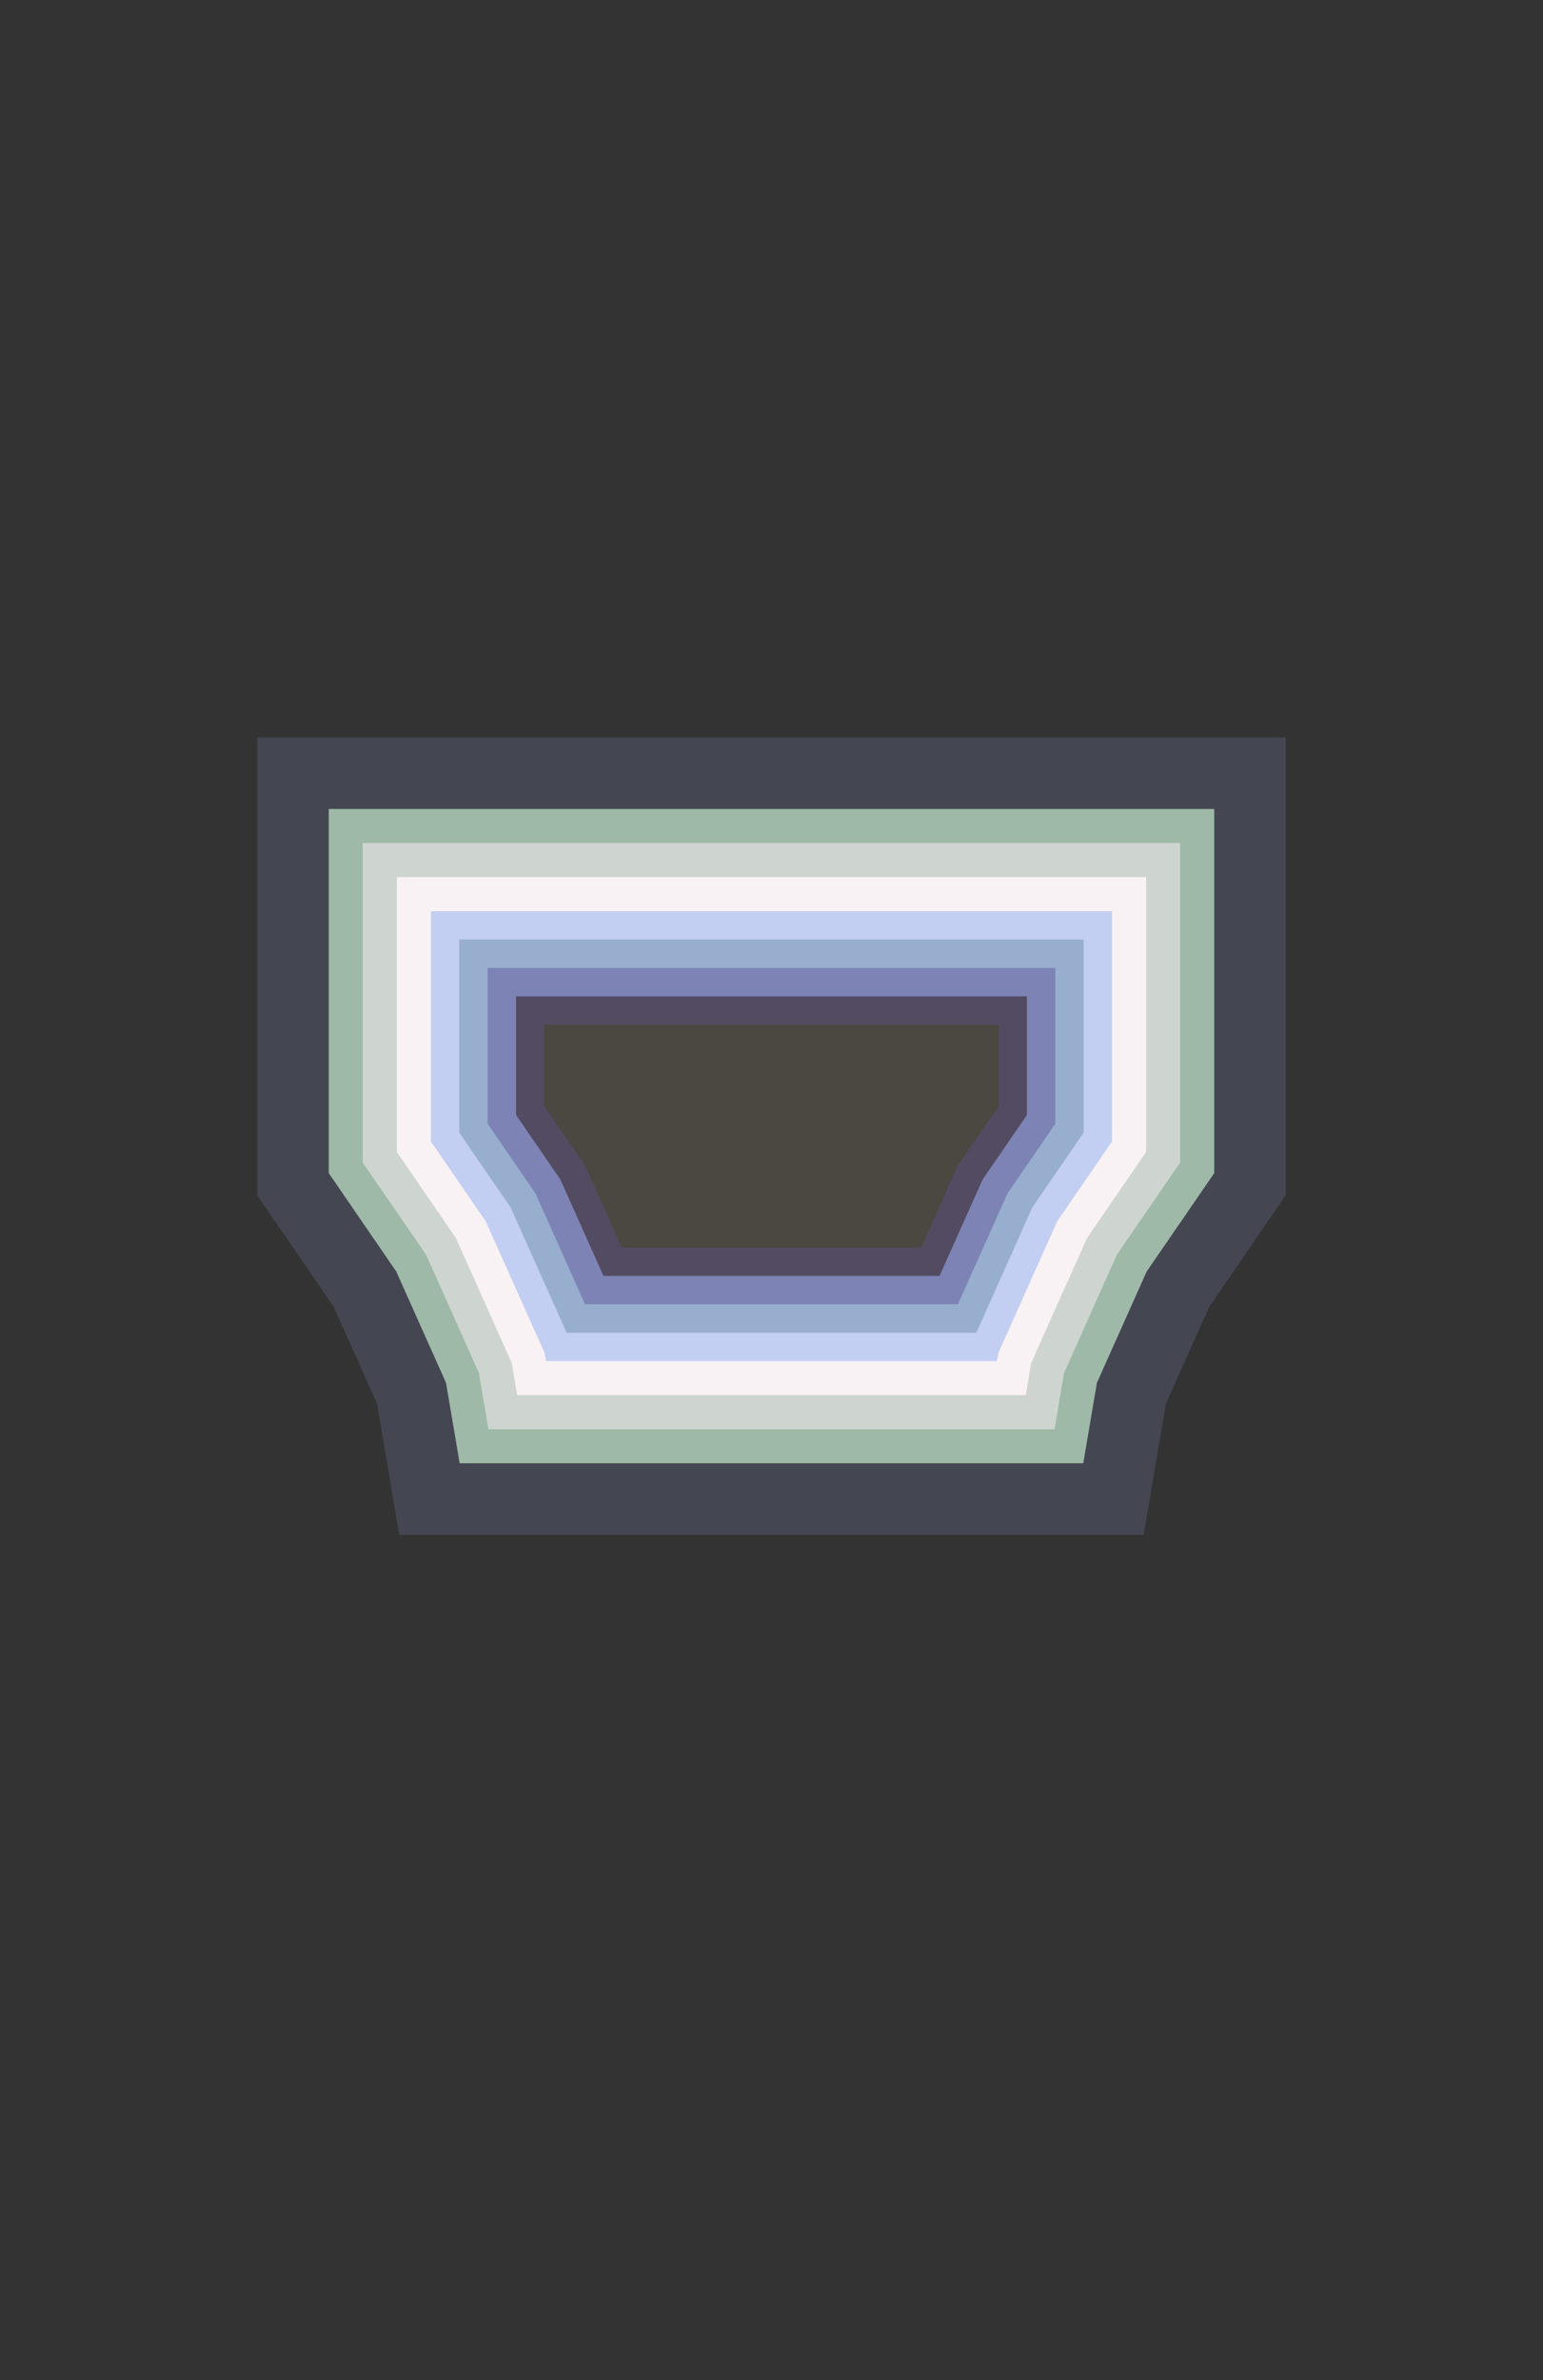 <?xml version="1.0" standalone="no"?>
<svg xmlns:xlink="http://www.w3.org/1999/xlink" xmlns="http://www.w3.org/2000/svg" width="701" height="1081" id="svgCavas"><rect width="100%" height="100%" fill="#333333" stroke="none"/><g id="group" transform="translate(350.5,516) scale(34.039) translate(38.418,344.19)"><path d="M-33.013,-342.16L-32.055,-343.555L-32.055,-349.01L-44.782,-349.01L-44.782,-343.555L-43.824,-342.16L-43.2,-340.765L-42.964,-339.37L-33.873,-339.37L-33.636,-340.765Z" y="0" stroke="#444752" stroke-width="1px" vector-effect="non-scaling-stroke" fill="#7c8168"/><path d="M-33.411,-342.383L-32.509,-343.696L-32.509,-348.555L-44.327,-348.555L-44.327,-343.696L-43.426,-342.383L-42.762,-340.898L-42.58,-339.825L-34.257,-339.825L-34.075,-340.898Z" y="0" stroke-width="0px" vector-effect="non-scaling-stroke" fill="#9fb9a8"/><path d="M-33.809,-342.607L-32.964,-343.837L-32.964,-348.101L-43.873,-348.101L-43.873,-343.837L-43.028,-342.607L-42.323,-341.031L-42.196,-340.279L-34.641,-340.279L-34.513,-341.031Z" y="0" stroke-width="0px" vector-effect="non-scaling-stroke" fill="#ced5d0"/><path d="M-34.207,-342.83L-33.418,-343.978L-33.418,-347.646L-43.418,-347.646L-43.418,-343.978L-42.63,-342.83L-41.885,-341.164L-41.812,-340.734L-35.025,-340.734L-34.952,-341.164Z" y="0" stroke-width="0px" vector-effect="non-scaling-stroke" fill="#f9f2f4"/><path d="M-34.605,-343.053L-33.873,-344.119L-33.873,-347.191L-42.964,-347.191L-42.964,-344.119L-42.232,-343.053L-41.446,-341.297L-41.428,-341.189L-35.409,-341.189L-35.39,-341.297Z" y="0" stroke-width="0px" vector-effect="non-scaling-stroke" fill="#c2cef2"/><path d="M-34.937,-343.239L-34.252,-344.237L-34.252,-346.813L-42.585,-346.813L-42.585,-344.237L-41.9,-343.239L-41.152,-341.567L-41.108,-341.567L-35.729,-341.567L-35.684,-341.567Z" y="0" stroke-width="0px" vector-effect="non-scaling-stroke" fill="#97aecf"/><path d="M-35.268,-343.425L-34.63,-344.354L-34.63,-346.434L-42.206,-346.434L-42.206,-344.354L-41.568,-343.425L-40.907,-341.946L-35.93,-341.946Z" y="0" stroke-width="0px" vector-effect="non-scaling-stroke" fill="#7d84b5"/><path d="M-35.6,-343.611L-35.009,-344.472L-35.009,-346.055L-41.827,-346.055L-41.827,-344.472L-41.236,-343.611L-40.661,-342.325L-36.175,-342.325Z" y="0" stroke-width="0px" vector-effect="non-scaling-stroke" fill="#524b61"/><path d="M-35.932,-343.798L-35.388,-344.589L-35.388,-345.676L-41.448,-345.676L-41.448,-344.589L-40.905,-343.798L-40.415,-342.704L-36.421,-342.704Z" y="0" stroke-width="0px" vector-effect="non-scaling-stroke" fill="#4b4741"/></g></svg>